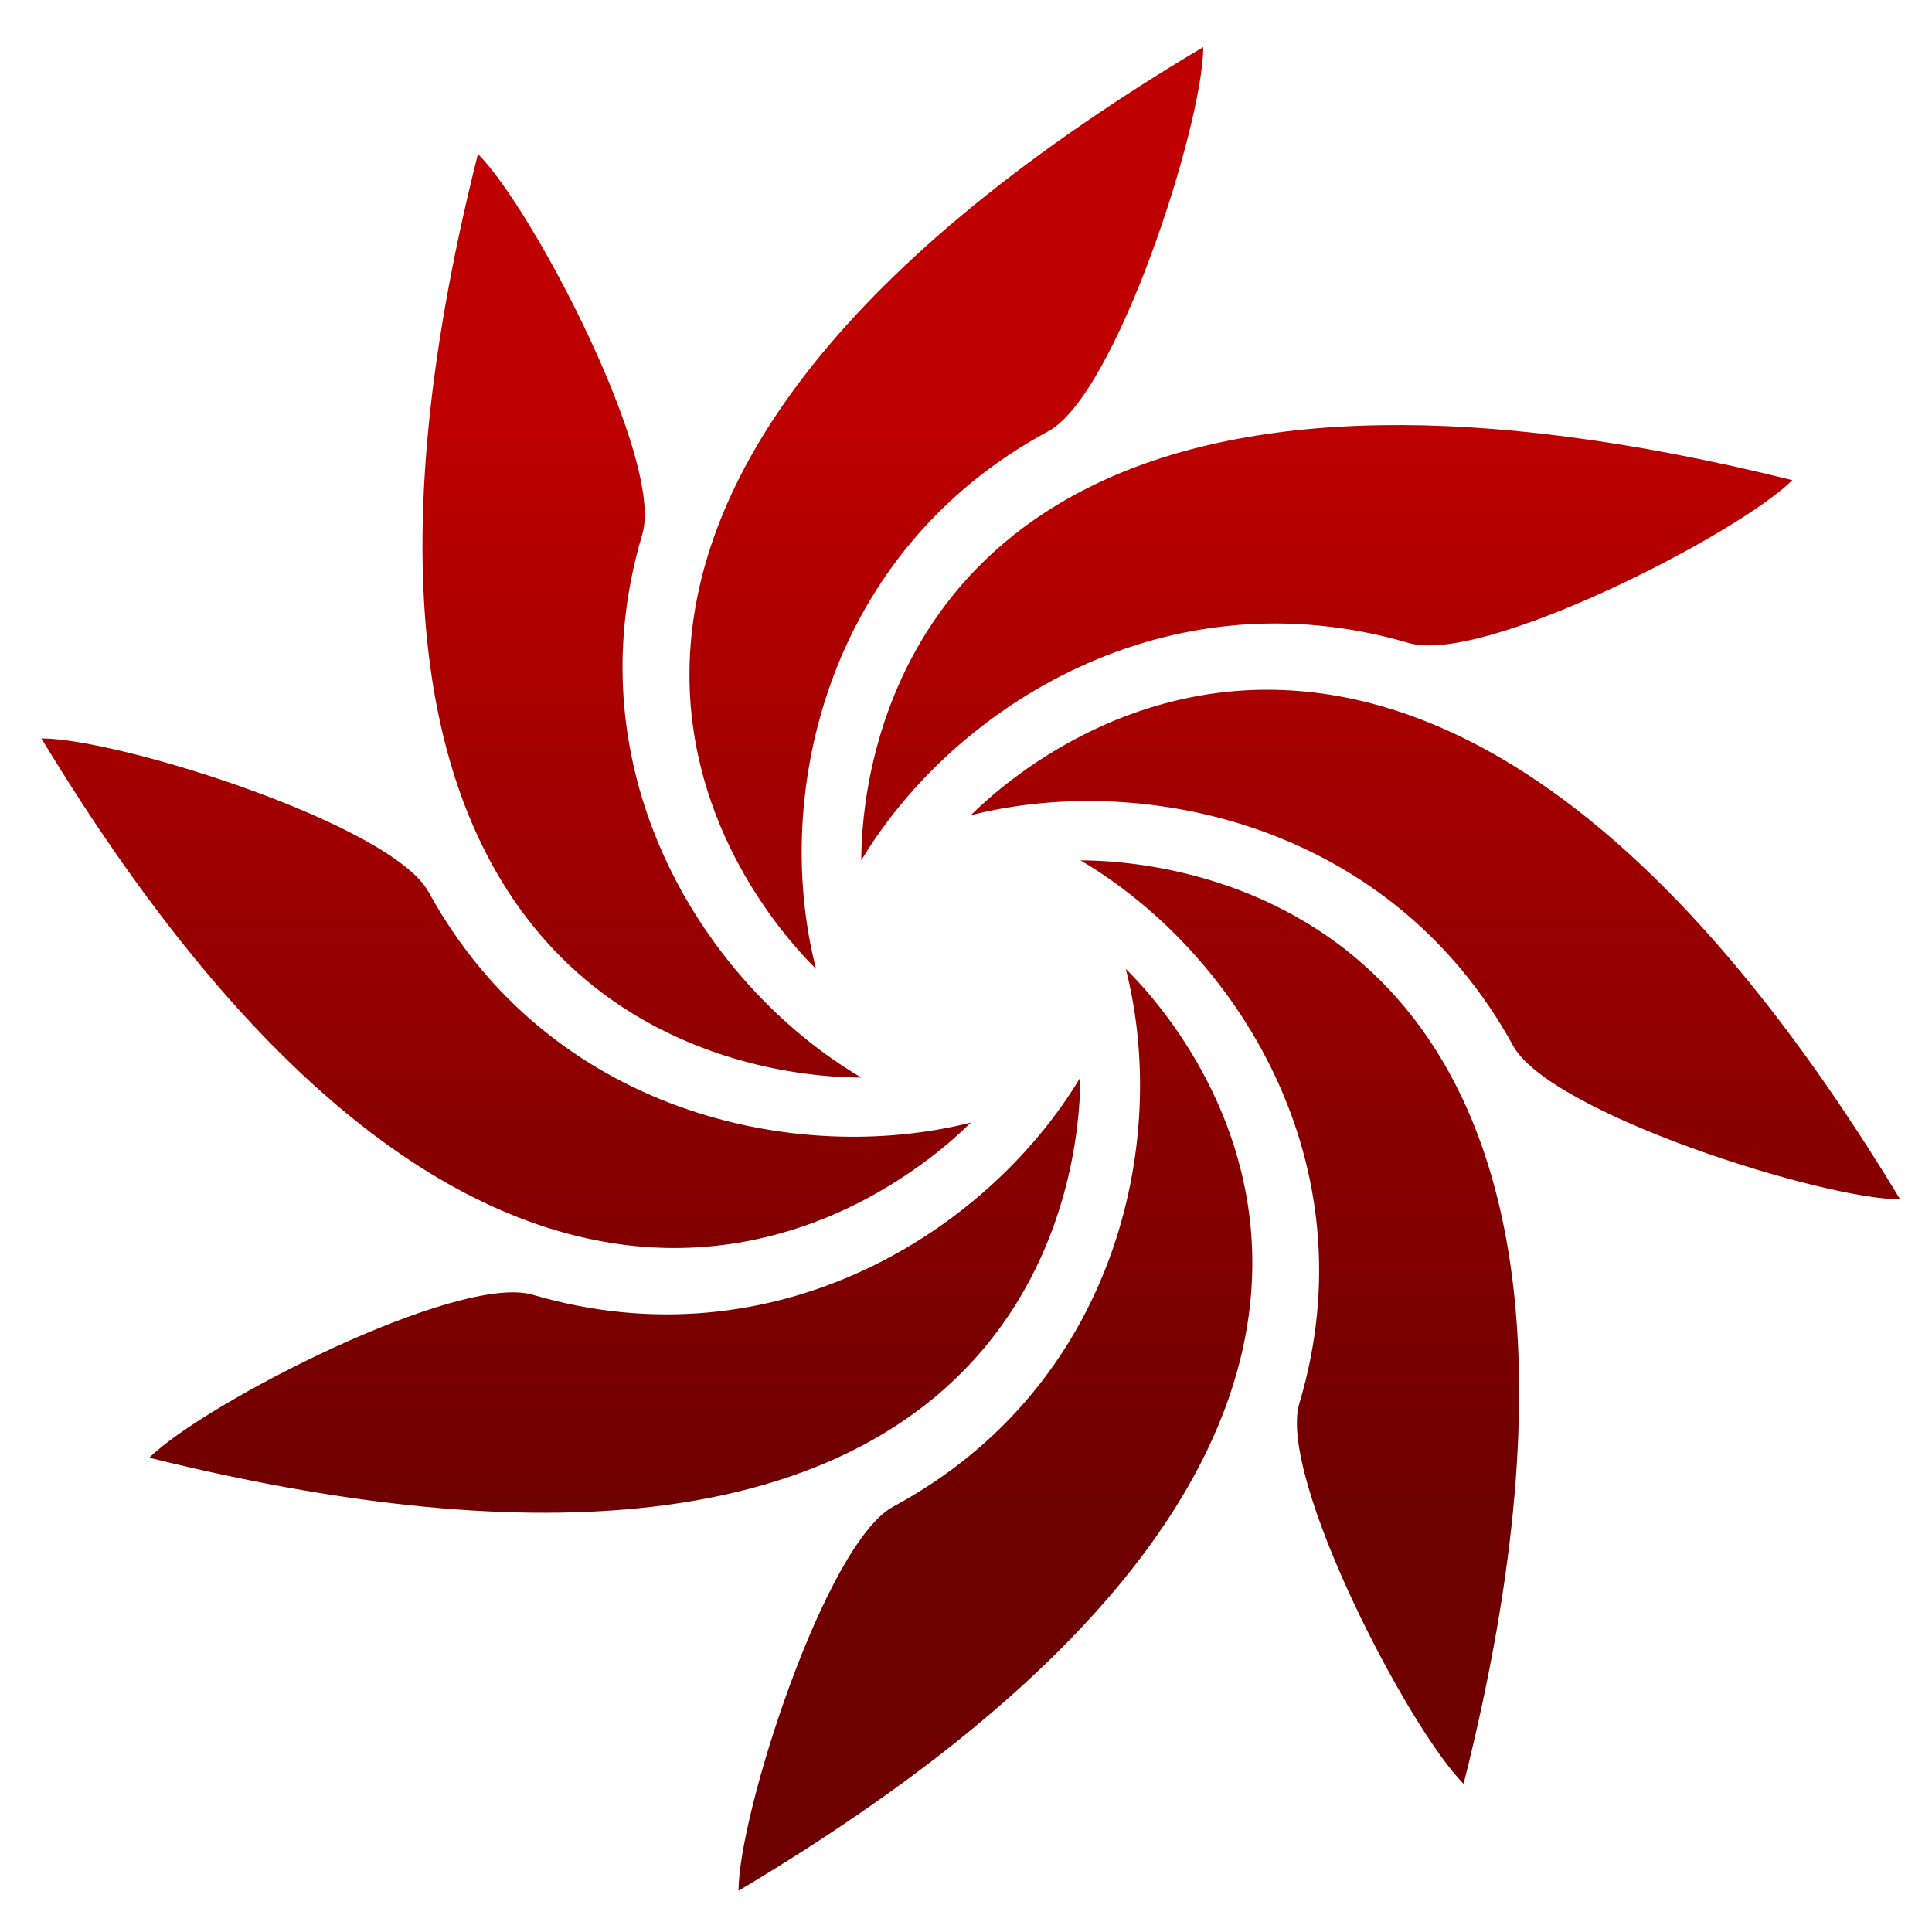 <svg xmlns="http://www.w3.org/2000/svg" xmlns:xlink="http://www.w3.org/1999/xlink" width="64" height="64" viewBox="0 0 64 64" version="1.1"><defs><linearGradient id="linear0" gradientUnits="userSpaceOnUse" x1="0" y1="0" x2="0" y2="1" gradientTransform="matrix(59.629,0,0,37.337,2.956,12.927)"><stop offset="0" style="stop-color:#bf0000;stop-opacity:1;"/><stop offset="1" style="stop-color:#6e0000;stop-opacity:1;"/></linearGradient></defs><g id="surface1"><path style=" stroke:none;fill-rule:nonzero;fill:url(#linear0);" d="M 39.859 1.559 C 14.203 16.828 24.465 29.551 27.031 32.094 C 25.555 26.344 27.363 18.25 34.727 14.285 C 36.98 13.07 39.859 4.105 39.859 1.559 Z M 15.832 5.102 C 8.578 33.895 24.906 35.695 28.531 35.695 C 23.387 32.66 18.898 25.668 21.277 17.699 C 22.008 15.262 17.648 6.902 15.832 5.102 Z M 45.746 14.086 C 29.73 14.336 28.531 25.574 28.531 28.5 C 31.594 23.395 38.641 18.945 46.672 21.301 C 49.133 22.023 57.559 17.703 59.375 15.906 C 53.934 14.555 49.445 14.027 45.754 14.086 Z M 42.746 22.871 C 37.293 22.551 33.445 25.734 32.16 27.004 C 37.961 25.543 46.121 27.336 50.121 34.637 C 51.344 36.879 60.379 39.73 62.945 39.73 C 55.254 27.004 48.195 23.191 42.746 22.871 Z M 1.371 24.461 C 16.766 49.906 29.594 39.73 32.16 37.188 C 26.355 38.648 18.199 36.852 14.199 29.551 C 12.977 27.312 3.938 24.461 1.371 24.461 Z M 35.785 28.496 C 40.938 31.531 45.422 38.523 43.043 46.488 C 42.316 48.926 46.672 57.289 48.484 59.09 C 55.742 30.301 39.418 28.5 35.785 28.5 Z M 37.293 32.094 C 38.766 37.852 36.953 45.941 29.594 49.906 C 27.34 51.121 24.465 60.09 24.465 62.633 C 50.121 47.363 39.859 34.637 37.293 32.094 Z M 35.785 35.695 C 32.73 40.797 25.684 45.25 17.648 42.891 C 15.188 42.168 6.758 46.488 4.945 48.289 C 33.973 55.484 35.785 39.293 35.785 35.695 Z M 35.785 35.695 "/></g></svg>
